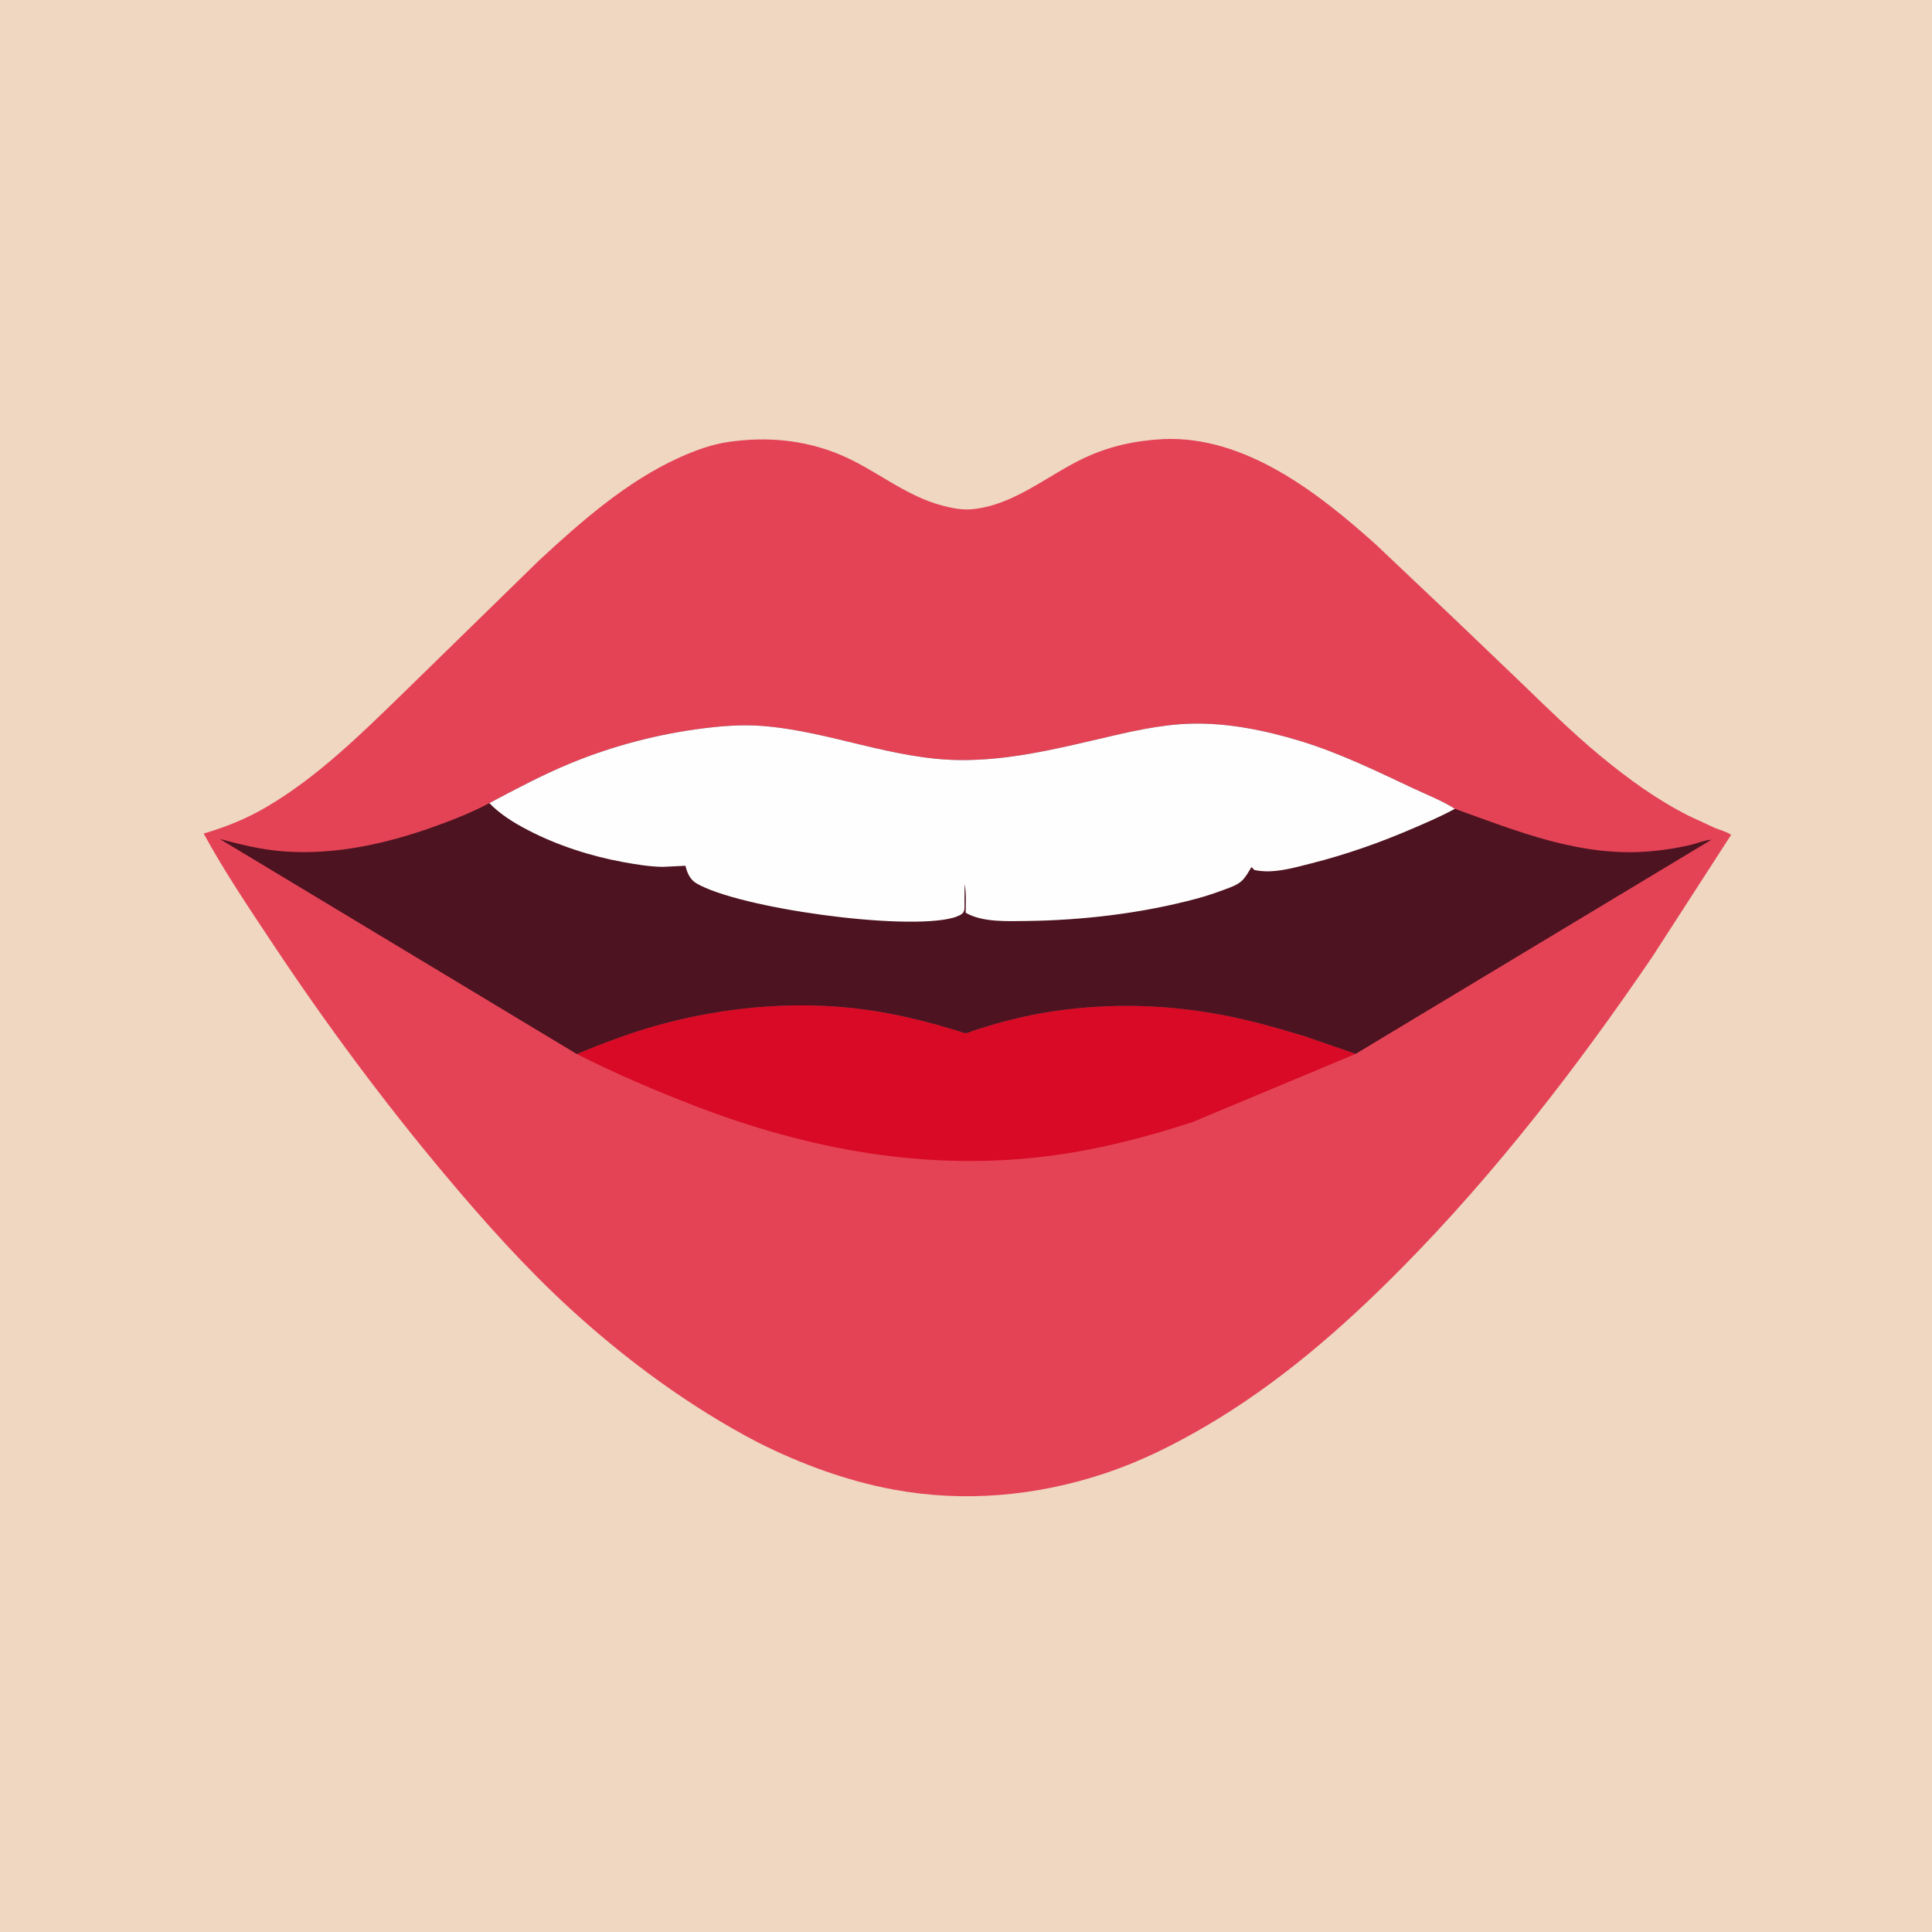 <?xml version="1.0" encoding="utf-8" ?>
<svg xmlns="http://www.w3.org/2000/svg" xmlns:xlink="http://www.w3.org/1999/xlink" width="1024" height="1024">
	<path fill="#EFD7C2" d="M-0 -0L1024 0L1024 1024L-0 1024L0 -0Z"/>
	<path fill="#E44356" d="M616.568 232.721C660.015 230.853 698.906 261.319 729.468 288.814L769.949 327.143L805.918 361.562C819.712 374.881 833.466 388.447 848.262 400.664C863.071 412.891 877.875 423.667 895.028 432.389L908.865 438.802C911.529 439.913 915.229 440.808 917.519 442.5L875.718 507.206C836.277 565.157 792.859 621.489 743.586 671.435C711.641 703.816 677.368 733.674 637.903 756.598C621.141 766.334 604.04 774.798 585.599 780.924C549.39 792.953 511.109 796.465 473.5 789.485C448.652 784.873 424.265 775.877 401.741 764.523C365.794 745.805 331.79 720.768 301.942 693.395C278.446 671.846 256.864 647.684 236.38 623.297C203.36 583.985 172.596 542.466 144.206 499.691C131.57 480.653 118.898 461.882 107.943 441.793C119.756 438.327 130.329 434.079 141.016 427.84C167.862 412.166 190.953 389.48 213.12 367.932L285.733 297.017C307.868 276.518 332.186 255.147 359.873 242.6C368.095 238.874 376.983 235.571 385.961 234.256C406.125 231.302 426.231 233.057 445.149 240.936C463.861 248.729 479.577 262.794 499.47 267.976C504.711 269.341 509.922 270.411 515.383 269.884C537.36 267.763 555.044 252.076 574.256 242.938C587.87 236.464 601.582 233.532 616.568 232.721Z"/>
	<path fill="#D80A25" d="M305.706 558.654C319.058 553.218 332.625 547.968 346.5 544.007C385.056 533.002 426.638 529.611 466.25 536.29C476.339 537.991 486.408 540.367 496.275 543.064L507.503 546.345C508.684 546.695 510.656 547.572 511.836 547.619C512.697 547.653 514.884 546.622 515.776 546.332L526.575 542.992C537.555 539.809 548.866 537.328 560.187 535.727C589.64 531.564 619.093 532.483 648.29 538.052C663.022 540.862 677.632 545.024 691.965 549.401L718.504 558.596L632.158 594.695C608.026 602.588 582.943 609.112 557.75 612.47C492.41 621.178 429.006 609.559 368 586.023C346.849 577.863 325.941 568.901 305.706 558.654Z"/>
	<path fill="#4E1320" d="M259.357 425.667C273.256 418.298 287.391 410.763 301.938 404.737C324.632 395.336 349.144 388.923 373.526 385.94C383.729 384.691 393.929 383.98 404.202 384.784C439.965 387.581 473.359 402.757 509.676 402.858C534.203 402.926 557.566 397.501 581.305 391.938C597.828 388.066 614.694 383.929 631.75 383.543C651.065 383.105 670.809 387.161 689.224 392.765C709.946 399.07 729.712 408.749 749.284 417.946C756.455 421.316 764.47 424.419 771.114 428.677C804.816 440.825 838.134 454.46 874.835 451.194C881.827 450.572 888.815 449.515 895.654 447.929C899.239 447.097 903.574 445.263 907.119 445.048L718.504 558.596L691.965 549.401C677.632 545.024 663.022 540.862 648.29 538.052C619.093 532.483 589.64 531.564 560.187 535.727C548.866 537.328 537.555 539.809 526.575 542.992L515.776 546.332C514.884 546.622 512.697 547.653 511.836 547.619C510.656 547.572 508.684 546.695 507.503 546.345L496.275 543.064C486.408 540.367 476.339 537.991 466.25 536.29C426.638 529.611 385.056 533.002 346.5 544.007C332.625 547.968 319.058 553.218 305.706 558.654L116.433 444.644C127.793 447.695 138.59 450.366 150.403 451.253C177.147 453.26 204.167 447.353 229.229 438.444C239.522 434.785 249.702 430.818 259.357 425.667Z"/>
	<path fill="#FEFEFE" d="M259.357 425.667C273.256 418.298 287.391 410.763 301.938 404.737C324.632 395.336 349.144 388.923 373.526 385.94C383.729 384.691 393.929 383.98 404.202 384.784C439.965 387.581 473.359 402.757 509.676 402.858C534.203 402.926 557.566 397.501 581.305 391.938C597.828 388.066 614.694 383.929 631.75 383.543C651.065 383.105 670.809 387.161 689.224 392.765C709.946 399.07 729.712 408.749 749.284 417.946C756.455 421.316 764.47 424.419 771.114 428.677C763.917 432.64 756.455 435.803 748.93 439.06C731.473 446.615 713.498 452.916 695.057 457.591C685.461 460.025 674.617 463.293 664.75 461.093C664.247 460.463 663.93 460.058 663.25 459.607C661.785 462.063 660.31 464.847 658.218 466.817C655.82 469.075 652.306 470.267 649.258 471.401C644.374 473.218 639.469 474.893 634.434 476.25C605.337 484.09 573.88 487.792 543.766 488.148C533.753 488.266 520.598 488.871 511.832 483.786C511.84 478.792 512.221 473.464 511.276 468.551L511.2 478.219C511.179 479.799 511.405 481.72 510.806 483.202C510.151 484.821 506.804 485.985 505.25 486.412C479.362 493.52 391.577 481.372 369.102 468.174C365.901 466.294 364.373 462.973 363.462 459.513L363.301 458.874L351.25 459.46C344.246 459.334 337.209 458.188 330.33 456.933C313.078 453.784 295.318 448.049 279.759 439.937C272.259 436.026 265.283 431.74 259.357 425.667Z"/>
</svg>
